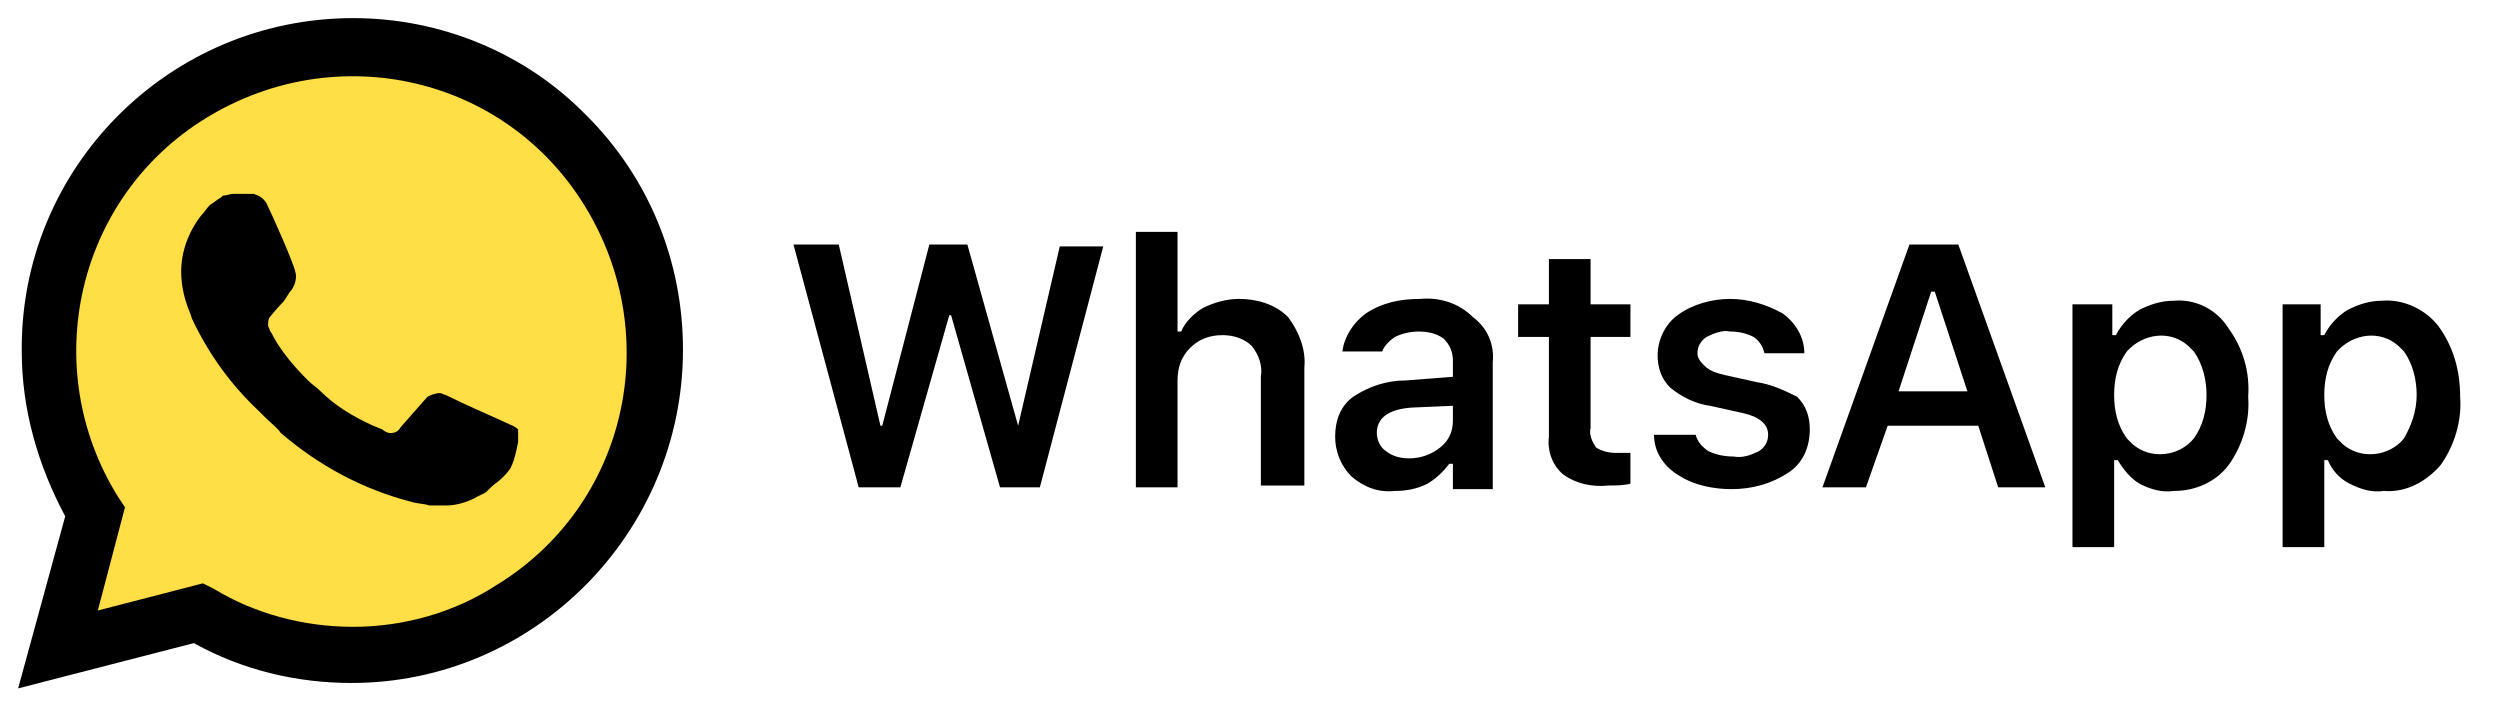 <?xml version="1.0" encoding="utf-8"?>
<!-- Generator: Adobe Illustrator 19.0.0, SVG Export Plug-In . SVG Version: 6.00 Build 0)  -->
<svg version="1.1" id="Layer_1" xmlns="http://www.w3.org/2000/svg" xmlns:xlink="http://www.w3.org/1999/xlink" x="0px" y="0px"
	 viewBox="-55 11 138 39" style="enable-background:new -55 11 138 39;" xml:space="preserve">
<style type="text/css">
	.st0{fill:#FFDF45;}
</style>
<path class="st0" d="M-44.3,43.8l0.6,0.3c2.5,1.5,5.3,2.2,8.1,2.2l0,0c8.8,0,16-7.2,16-16c0-4.2-1.7-8.3-4.7-11.3s-7-4.7-11.3-4.7
	c-8.8,0-16,7.2-15.9,16.1c0,3,0.9,5.9,2.4,8.4l0.4,0.6l-1.6,5.9L-44.3,43.8z"/>
<path d="M-22.6,17.4C-26,13.9-30.7,12-35.5,12c-10.2,0-18.4,8.3-18.3,18.4c0,3.2,0.9,6.3,2.4,9.1L-54,49l9.7-2.5
	c2.7,1.5,5.7,2.2,8.7,2.2l0,0c10.1,0,18.3-8.3,18.3-18.4C-17.3,25.4-19.2,20.8-22.6,17.4z M-35.5,45.6L-35.5,45.6
	c-2.7,0-5.4-0.7-7.7-2.1l-0.6-0.3l-5.8,1.5l1.5-5.7l-0.4-0.6c-4.4-7.1-2.3-16.5,4.9-20.9s16.5-2.3,20.9,4.9s2.3,16.5-4.9,20.9
	C-29.9,44.8-32.7,45.6-35.5,45.6z M-26.7,34.5l-1.1-0.5c0,0-1.6-0.7-2.6-1.2c-0.1,0-0.2-0.1-0.3-0.1c-0.3,0-0.5,0.1-0.7,0.2l0,0
	c0,0-0.1,0.1-1.5,1.7c-0.1,0.2-0.3,0.3-0.5,0.3h-0.1c-0.1,0-0.3-0.1-0.4-0.2l-0.5-0.2l0,0c-1.1-0.5-2.1-1.1-2.9-1.9
	c-0.2-0.2-0.5-0.4-0.7-0.6c-0.7-0.7-1.4-1.5-1.9-2.4l-0.1-0.2c-0.1-0.1-0.1-0.2-0.2-0.4c0-0.2,0-0.4,0.1-0.5c0,0,0.4-0.5,0.7-0.8
	c0.2-0.2,0.3-0.5,0.5-0.7c0.2-0.3,0.3-0.7,0.2-1c-0.1-0.5-1.3-3.2-1.6-3.8c-0.2-0.3-0.4-0.4-0.7-0.5h-0.3c-0.2,0-0.5,0-0.8,0
	c-0.2,0-0.4,0.1-0.6,0.1l-0.1,0.1c-0.2,0.1-0.4,0.3-0.6,0.4c-0.2,0.2-0.3,0.4-0.5,0.6c-0.7,0.9-1.1,2-1.1,3.1l0,0
	c0,0.8,0.2,1.6,0.5,2.3l0.1,0.3c0.9,1.9,2.1,3.6,3.7,5.1l0.4,0.4c0.3,0.3,0.6,0.5,0.8,0.8c2.1,1.8,4.5,3.1,7.2,3.8
	c0.3,0.1,0.7,0.1,1,0.2l0,0c0.3,0,0.7,0,1,0c0.5,0,1.1-0.2,1.5-0.4c0.3-0.2,0.5-0.2,0.7-0.4l0.2-0.2c0.2-0.2,0.4-0.3,0.6-0.5
	s0.4-0.4,0.5-0.6c0.2-0.4,0.3-0.9,0.4-1.4c0-0.2,0-0.5,0-0.7C-26.4,34.7-26.5,34.6-26.7,34.5z"/>
<path d="M1.2,34.5L1.2,34.5l-2.8-10h-2.1l-2.6,10h-0.1l-2.3-10h-2.5l3.6,13.4h2.3l2.7-9.5h0.1l2.7,9.5h2.2l3.5-13.3H3.5L1.2,34.5z
	 M13.4,27.5c-0.7,0-1.4,0.2-2,0.5c-0.5,0.3-1,0.8-1.2,1.3H10v-5.5H7.7v14.1H10V32c0-0.7,0.2-1.3,0.7-1.8s1.1-0.7,1.8-0.7
	c0.6,0,1.2,0.2,1.6,0.6c0.4,0.5,0.6,1.1,0.5,1.7v6H17v-6.5c0.1-1-0.3-2-0.9-2.8C15.4,27.8,14.4,27.5,13.4,27.5L13.4,27.5z
	 M23.4,27.5c-1.1,0-2.1,0.2-3,0.8c-0.7,0.5-1.2,1.3-1.3,2.1h2.2c0.1-0.3,0.4-0.6,0.7-0.8c0.4-0.2,0.9-0.3,1.3-0.3
	c0.5,0,1,0.1,1.4,0.4c0.3,0.3,0.5,0.7,0.5,1.2v0.9L22.6,32c-1,0-2,0.3-2.9,0.9c-0.7,0.5-1,1.3-1,2.2c0,0.8,0.3,1.6,0.9,2.2
	c0.7,0.6,1.5,0.9,2.4,0.8c0.6,0,1.2-0.1,1.8-0.4c0.5-0.3,0.9-0.7,1.2-1.1h0.2V38h2.2v-7c0.1-1-0.3-1.9-1.1-2.5
	C25.5,27.7,24.4,27.4,23.4,27.5L23.4,27.5z M25.2,34.2c0,0.6-0.2,1.1-0.7,1.5s-1.1,0.6-1.7,0.6c-0.5,0-0.9-0.1-1.3-0.4
	c-0.3-0.2-0.5-0.6-0.5-1c0-0.8,0.6-1.3,1.9-1.4l2.3-0.1L25.2,34.2L25.2,34.2z M32.8,25.3h-2.3v2.5h-1.7v1.8h1.7v5.5
	c-0.1,0.8,0.2,1.6,0.8,2.1c0.7,0.5,1.6,0.7,2.5,0.6c0.4,0,0.8,0,1.2-0.1V36c-0.3,0-0.5,0-0.8,0c-0.4,0-0.8-0.1-1.1-0.3
	c-0.2-0.3-0.4-0.7-0.3-1.1v-5H35v-1.8h-2.2C32.8,27.8,32.8,25.3,32.8,25.3z M42,32.1l-1.8-0.4c-0.4-0.1-0.8-0.2-1.1-0.5
	c-0.2-0.2-0.4-0.4-0.4-0.7c0-0.4,0.2-0.7,0.5-0.9c0.4-0.2,0.9-0.4,1.3-0.3c0.5,0,0.9,0.1,1.3,0.3c0.3,0.2,0.5,0.5,0.6,0.9h2.2
	c0-0.9-0.5-1.7-1.2-2.2c-0.9-0.5-1.9-0.8-2.9-0.8s-2.1,0.3-2.9,0.9c-0.7,0.5-1.1,1.4-1.1,2.2c0,0.7,0.2,1.3,0.7,1.8
	c0.6,0.5,1.4,0.9,2.2,1l1.8,0.4c0.9,0.2,1.4,0.6,1.4,1.2c0,0.4-0.2,0.7-0.5,0.9c-0.4,0.2-0.9,0.4-1.4,0.3c-0.5,0-1-0.1-1.4-0.3
	c-0.3-0.2-0.6-0.5-0.7-0.9h-2.3c0,0.9,0.5,1.7,1.3,2.2c0.9,0.6,2,0.8,3,0.8c1.1,0,2.2-0.3,3.1-0.9c0.8-0.5,1.2-1.4,1.2-2.4
	c0-0.7-0.2-1.3-0.7-1.8C43.4,32.5,42.7,32.2,42,32.1L42,32.1z M50.4,24.5l-4.8,13.4H48l1.2-3.4h5l1.1,3.4h2.6l-4.8-13.4H50.4
	L50.4,24.5z M49.8,32.6l1.8-5.5h0.2l1.8,5.5H49.8L49.8,32.6z M65,27.6c-0.7,0-1.3,0.2-1.9,0.5c-0.5,0.3-1,0.8-1.3,1.4h-0.2v-1.7
	h-2.2v13.4h2.3v-4.8h0.2c0.3,0.5,0.7,1,1.2,1.3c0.6,0.3,1.2,0.5,1.9,0.4c1.2,0,2.3-0.5,3-1.4c0.8-1.1,1.2-2.5,1.1-3.8
	c0.1-1.4-0.3-2.7-1.1-3.8C67.3,28,66.1,27.5,65,27.6L65,27.6z M66.1,35.2c-0.8,1-2.4,1.2-3.4,0.3c-0.1-0.1-0.2-0.2-0.3-0.3
	c-0.5-0.7-0.7-1.5-0.7-2.4c0-0.9,0.2-1.7,0.7-2.4c0.9-1,2.4-1.2,3.4-0.3c0.1,0.1,0.2,0.2,0.3,0.3c0.5,0.7,0.7,1.6,0.7,2.4
	C66.8,33.7,66.6,34.5,66.1,35.2L66.1,35.2z M79.6,29c-0.7-0.9-1.9-1.5-3.1-1.4c-0.7,0-1.3,0.2-1.9,0.5c-0.5,0.3-1,0.8-1.3,1.4h-0.2
	v-1.7H71v13.4h2.3v-4.8h0.2c0.2,0.5,0.6,1,1.2,1.3c0.6,0.3,1.2,0.5,1.9,0.4c1.2,0.1,2.3-0.5,3.1-1.4c0.8-1.1,1.2-2.5,1.1-3.8
	C80.8,31.4,80.4,30.1,79.6,29z M77.7,35.2c-0.8,1-2.4,1.2-3.4,0.3c-0.1-0.1-0.2-0.2-0.3-0.3c-0.5-0.7-0.7-1.5-0.7-2.4
	c0-0.9,0.2-1.7,0.7-2.4c0.9-1,2.4-1.2,3.4-0.3c0.1,0.1,0.2,0.2,0.3,0.3c0.5,0.7,0.7,1.6,0.7,2.4C78.4,33.7,78.1,34.5,77.7,35.2
	L77.7,35.2z"/>
</svg>
